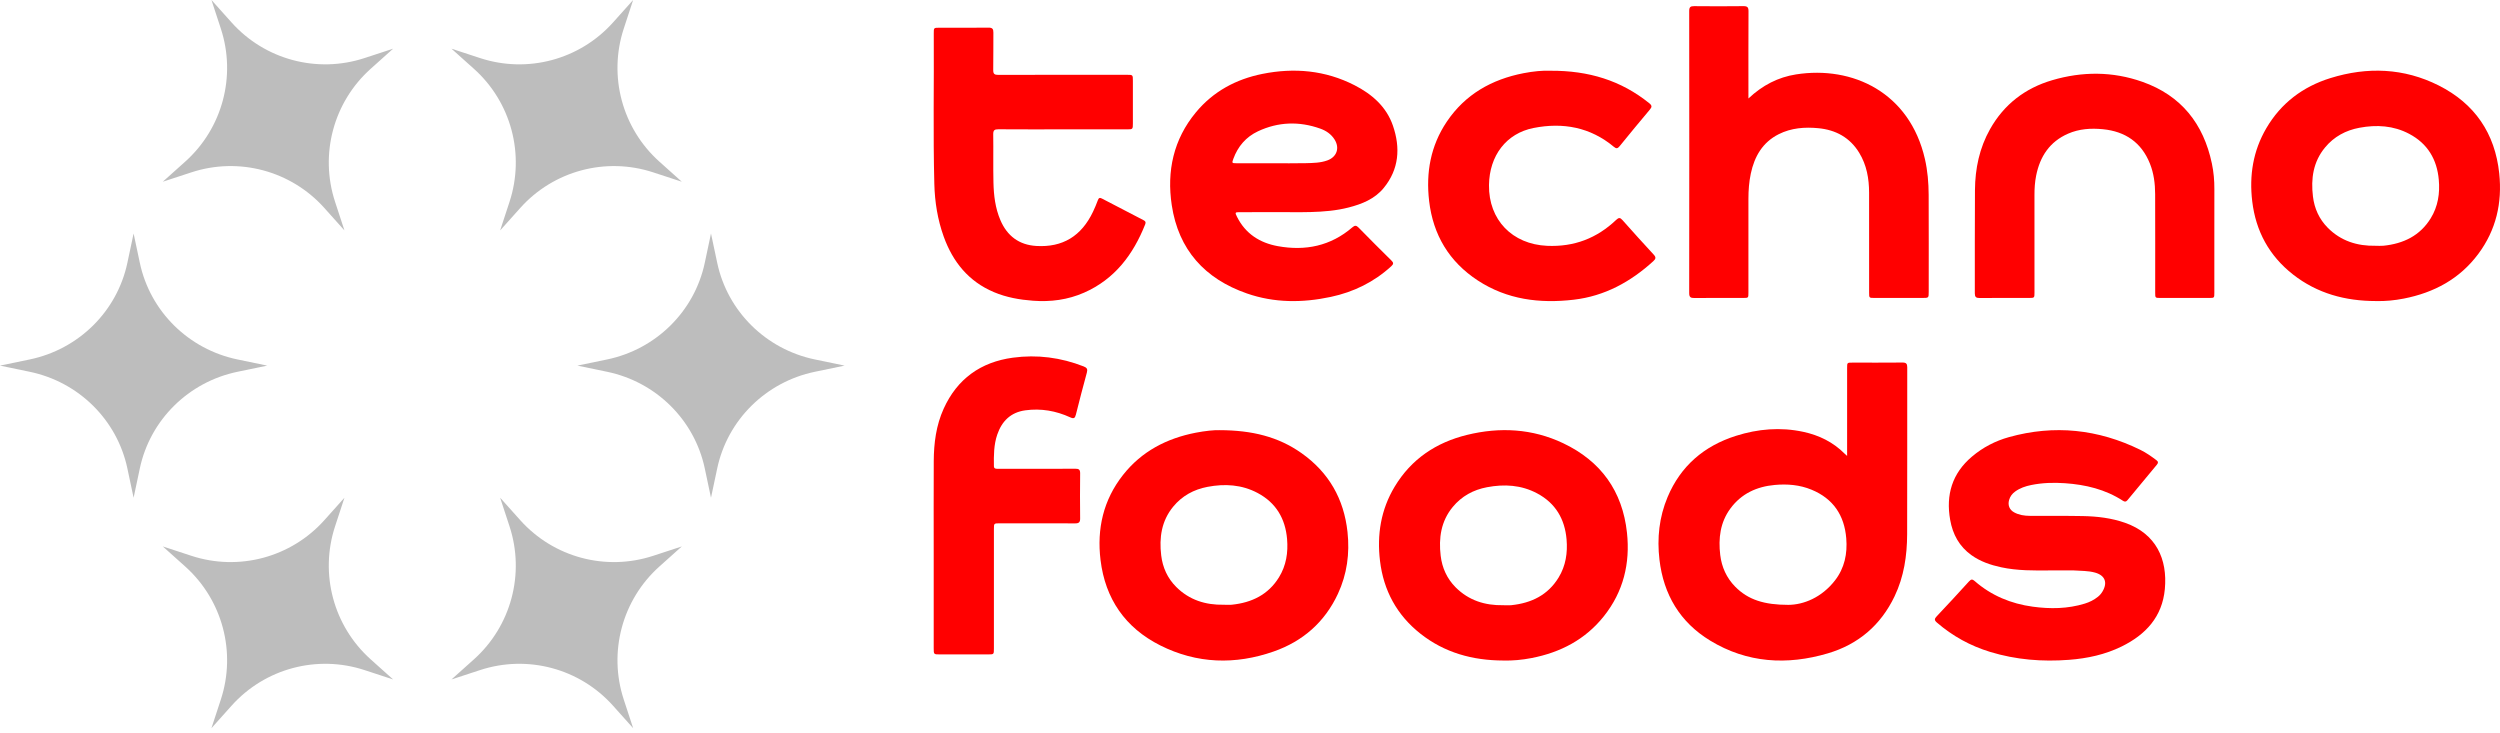 <svg width="416" height="122" viewBox="0 0 416 122" fill="none" xmlns="http://www.w3.org/2000/svg">
<path d="M297.593 100.649C300.114 100.628 303.116 99.442 305.33 96.597C306.942 94.528 307.427 92.126 307.217 89.576C306.903 85.754 305.058 82.98 301.441 81.486C299.477 80.674 297.409 80.505 295.326 80.695C292.326 80.966 289.758 82.14 287.933 84.623C286.232 86.938 285.919 89.587 286.246 92.341C286.486 94.363 287.292 96.156 288.735 97.623C290.886 99.809 293.569 100.649 297.593 100.649ZM307.359 75.865V74.99C307.359 70.394 307.358 65.799 307.361 61.204C307.361 60.343 307.365 60.34 308.241 60.34C311.017 60.338 313.793 60.355 316.569 60.327C317.175 60.321 317.367 60.521 317.366 61.109C317.355 70.365 317.376 79.621 317.349 88.877C317.338 92.454 316.823 95.955 315.258 99.225C312.966 104.017 309.23 107.218 304.157 108.717C297.367 110.725 290.729 110.341 284.574 106.597C279.553 103.543 276.815 98.939 276.134 93.134C275.714 89.55 276.084 86.043 277.493 82.696C279.669 77.53 283.557 74.205 288.862 72.523C292.519 71.363 296.265 71.042 300.05 71.854C302.688 72.419 305.039 73.568 306.959 75.503C307.048 75.593 307.147 75.673 307.359 75.865Z" fill="#FF0000"/>
<path d="M341.19 94.918C338.444 94.943 335.698 94.977 332.992 94.394C331.222 94.012 329.53 93.439 328.041 92.372C326.025 90.93 324.935 88.921 324.509 86.511C323.768 82.325 324.842 78.769 328.13 75.983C329.945 74.445 332.022 73.369 334.29 72.737C341.838 70.632 349.132 71.413 356.157 74.856C357.11 75.323 357.981 75.934 358.829 76.576C359.146 76.816 359.159 77.021 358.906 77.322C357.266 79.285 355.631 81.254 354.008 83.231C353.754 83.54 353.543 83.515 353.238 83.318C350.307 81.417 347.041 80.646 343.603 80.406C341.714 80.275 339.847 80.332 337.993 80.708C337.033 80.902 336.113 81.213 335.309 81.801C334.821 82.158 334.475 82.617 334.311 83.205C334.072 84.064 334.369 84.824 335.146 85.253C335.962 85.703 336.864 85.832 337.778 85.838C340.719 85.857 343.66 85.817 346.6 85.874C348.981 85.92 351.339 86.197 353.61 86.995C358.797 88.82 360.688 93.057 360.231 98.009C359.803 102.651 357.037 105.612 353.044 107.573C350.291 108.925 347.347 109.561 344.3 109.794C339.84 110.136 335.452 109.789 331.159 108.477C327.867 107.471 324.91 105.849 322.297 103.591C321.85 103.205 321.876 102.969 322.264 102.558C324.081 100.636 325.878 98.695 327.653 96.735C328.007 96.345 328.214 96.362 328.591 96.691C331.369 99.112 334.633 100.46 338.249 100.952C341.162 101.348 344.066 101.316 346.91 100.439C347.701 100.196 348.436 99.833 349.088 99.31C349.397 99.063 349.65 98.77 349.852 98.431C350.742 96.937 350.285 95.748 348.62 95.281C347.465 94.958 346.265 95.003 345.083 94.919C345.039 94.916 344.996 94.918 344.952 94.918H341.19Z" fill="#FF0000"/>
<path d="M203.622 100.629C204.08 100.629 204.543 100.67 204.996 100.623C208.291 100.276 211.032 98.963 212.819 96.068C214.031 94.106 214.361 91.932 214.169 89.686C213.878 86.306 212.338 83.662 209.267 82.031C206.628 80.629 203.808 80.466 200.927 81.013C198.647 81.447 196.702 82.507 195.218 84.311C193.261 86.692 192.874 89.476 193.223 92.41C193.462 94.424 194.267 96.214 195.72 97.665C197.894 99.838 200.596 100.686 203.622 100.629ZM202.948 71.579C208.345 71.593 212.715 72.677 216.566 75.397C221.115 78.608 223.632 83.023 224.226 88.53C224.611 92.099 224.148 95.546 222.63 98.811C220.447 103.507 216.813 106.701 211.947 108.406C205.547 110.649 199.17 110.462 193.073 107.399C187.238 104.467 183.909 99.637 183.128 93.178C182.502 87.997 183.587 83.201 186.871 79.032C189.961 75.11 194.122 72.947 198.979 72.002C200.525 71.701 202.086 71.543 202.948 71.579Z" fill="#FF0000"/>
<path d="M250.122 100.708C250.58 100.708 251.043 100.748 251.496 100.701C254.818 100.353 257.573 99.024 259.358 96.092C260.545 94.144 260.867 91.987 260.677 89.761C260.388 86.378 258.851 83.73 255.781 82.096C253.144 80.691 250.323 80.526 247.441 81.073C245.162 81.504 243.215 82.564 241.729 84.368C239.77 86.749 239.381 89.536 239.728 92.474C239.966 94.488 240.769 96.28 242.22 97.735C244.394 99.911 247.094 100.763 250.122 100.708ZM250.138 109.91C245.057 109.896 240.374 108.621 236.347 105.436C232.432 102.34 230.224 98.258 229.633 93.336C229.109 88.969 229.776 84.805 232.07 80.986C234.83 76.389 238.976 73.624 244.126 72.364C249.588 71.028 254.994 71.32 260.113 73.752C266.389 76.734 269.984 81.727 270.728 88.641C271.277 93.751 270.132 98.448 266.899 102.522C263.811 106.413 259.668 108.571 254.827 109.504C253.281 109.802 251.72 109.954 250.138 109.91Z" fill="#FF0000"/>
<path d="M155.369 92.051C155.369 86.941 155.348 81.83 155.376 76.721C155.393 73.724 155.77 70.78 157.026 68.009C159.273 63.049 163.183 60.245 168.544 59.518C172.576 58.97 176.527 59.483 180.335 60.977C180.876 61.19 181.007 61.437 180.855 61.993C180.22 64.321 179.61 66.655 179.026 68.996C178.877 69.589 178.681 69.719 178.092 69.449C175.717 68.359 173.218 67.921 170.614 68.278C168.184 68.61 166.706 70.081 165.941 72.321C165.363 74.017 165.359 75.782 165.386 77.546C165.393 77.996 165.671 78.009 166.002 78.008C167.424 78.004 168.848 78.007 170.271 78.007C173.16 78.007 176.049 78.019 178.938 77.996C179.522 77.992 179.743 78.148 179.736 78.763C179.706 81.264 179.706 83.764 179.735 86.265C179.743 86.889 179.543 87.093 178.912 87.091C174.732 87.07 170.551 87.08 166.37 87.08C165.389 87.08 165.387 87.082 165.387 88.032C165.387 94.664 165.387 101.296 165.386 107.929C165.386 108.893 165.384 108.894 164.408 108.894C161.738 108.895 159.067 108.895 156.396 108.894C155.37 108.894 155.369 108.894 155.369 107.837C155.368 102.575 155.369 97.313 155.369 92.051Z" fill="#FF0000"/>
<path d="M290.938 16.39C293.278 14.181 295.883 12.848 298.867 12.38C308.251 10.908 317.774 15.372 320.308 26.467C320.755 28.422 320.92 30.411 320.929 32.407C320.956 37.789 320.939 43.172 320.938 48.554C320.938 49.577 320.936 49.577 319.89 49.577C317.224 49.578 314.558 49.579 311.892 49.577C311.027 49.577 311.023 49.573 311.022 48.711C311.02 43.155 311.027 37.599 311.017 32.043C311.013 29.709 310.612 27.463 309.379 25.435C307.829 22.882 305.466 21.61 302.573 21.332C300.309 21.115 298.062 21.28 295.975 22.332C293.276 23.693 291.942 26.037 291.334 28.884C291.04 30.268 290.938 31.674 290.938 33.086C290.937 38.295 290.938 43.504 290.937 48.713C290.937 49.573 290.933 49.577 290.071 49.577C287.362 49.579 284.653 49.561 281.944 49.59C281.315 49.597 281.081 49.45 281.082 48.765C281.101 33.117 281.1 17.468 281.084 1.82C281.083 1.175 281.3 1.018 281.908 1.024C284.638 1.052 287.37 1.055 290.099 1.022C290.751 1.015 290.955 1.2 290.951 1.864C290.925 6.422 290.938 10.98 290.938 15.538C290.938 15.769 290.938 16.002 290.938 16.39Z" fill="#FF0000"/>
<path d="M211.703 27.163C213.568 27.163 215.434 27.198 217.297 27.151C218.505 27.121 219.726 27.112 220.889 26.685C222.445 26.114 222.959 24.635 222.079 23.225C221.513 22.318 220.666 21.75 219.692 21.402C216.184 20.153 212.702 20.265 209.327 21.847C207.34 22.78 205.984 24.359 205.227 26.43C204.969 27.132 204.992 27.162 205.719 27.163C207.714 27.165 209.708 27.163 211.703 27.163ZM212.369 35.304C210.35 35.304 208.33 35.303 206.311 35.305C205.494 35.306 205.471 35.342 205.846 36.092C207.25 38.898 209.63 40.41 212.617 40.958C217.211 41.798 221.425 40.936 225.04 37.825C225.435 37.486 225.685 37.482 226.059 37.864C227.866 39.711 229.692 41.538 231.532 43.352C231.896 43.71 231.912 43.931 231.526 44.285C228.636 46.936 225.241 48.597 221.429 49.408C216.74 50.407 212.058 50.421 207.491 48.833C200.473 46.393 196.098 41.553 194.981 34.144C194.128 28.485 195.259 23.199 199.004 18.687C201.893 15.207 205.671 13.18 210.061 12.297C215.369 11.23 220.528 11.694 225.393 14.182C228.292 15.665 230.692 17.745 231.784 20.914C233.051 24.597 232.81 28.162 230.241 31.289C228.746 33.109 226.64 33.952 224.418 34.524C222.347 35.057 220.227 35.228 218.101 35.284C216.191 35.334 214.28 35.294 212.369 35.294V35.304Z" fill="#FF0000"/>
<path d="M395.296 40.897C395.733 40.897 396.172 40.935 396.605 40.891C399.927 40.551 402.687 39.231 404.482 36.308C405.689 34.342 406.015 32.164 405.816 29.919C405.517 26.537 403.967 23.897 400.892 22.273C398.272 20.888 395.471 20.725 392.612 21.258C390.331 21.684 388.378 22.737 386.889 24.537C384.907 26.93 384.516 29.736 384.874 32.697C385.114 34.689 385.909 36.459 387.339 37.9C389.523 40.102 392.244 40.957 395.296 40.897ZM395.32 50.094C390.264 50.088 385.597 48.834 381.572 45.687C377.599 42.581 375.364 38.474 374.771 33.502C374.257 29.207 374.906 25.105 377.12 21.327C379.563 17.158 383.194 14.42 387.783 12.994C393.927 11.083 400.016 11.312 405.8 14.222C411.793 17.238 415.17 22.187 415.873 28.855C416.389 33.745 415.355 38.274 412.382 42.261C409.292 46.407 405.036 48.695 400.009 49.681C398.464 49.984 396.902 50.14 395.32 50.094Z" fill="#FF0000"/>
<path d="M176.853 21.525C173.28 21.525 169.706 21.539 166.134 21.512C165.497 21.507 165.263 21.663 165.273 22.345C165.313 25.021 165.249 27.698 165.31 30.373C165.358 32.509 165.611 34.628 166.461 36.621C167.588 39.263 169.569 40.755 172.44 40.928C176.826 41.193 179.95 39.289 181.882 35.225C182.18 34.597 182.447 33.954 182.689 33.303C182.832 32.916 183.008 32.855 183.365 33.041C185.668 34.249 187.977 35.446 190.288 36.639C190.583 36.792 190.706 36.958 190.568 37.308C188.566 42.362 185.489 46.457 180.39 48.699C177.685 49.888 174.836 50.264 171.885 50.041C169.642 49.873 167.463 49.488 165.386 48.611C161.184 46.835 158.559 43.601 157.038 39.382C156.021 36.557 155.55 33.621 155.473 30.625C155.256 22.272 155.432 13.917 155.379 5.563C155.373 4.617 155.383 4.614 156.308 4.614C159.036 4.613 161.765 4.631 164.493 4.601C165.131 4.595 165.308 4.815 165.299 5.429C165.27 7.496 165.316 9.564 165.273 11.63C165.259 12.31 165.484 12.463 166.127 12.461C173.252 12.44 180.377 12.447 187.502 12.447C188.51 12.447 188.512 12.448 188.512 13.445C188.514 15.817 188.515 18.189 188.512 20.561C188.511 21.496 188.483 21.524 187.573 21.524C184 21.526 180.427 21.525 176.853 21.525Z" fill="#FF0000"/>
<path d="M368.466 39.455C368.467 42.539 368.468 45.622 368.466 48.706C368.465 49.573 368.463 49.578 367.62 49.578C364.911 49.579 362.202 49.579 359.492 49.578C358.629 49.578 358.625 49.574 358.624 48.723C358.623 43.245 358.636 37.769 358.616 32.291C358.61 30.562 358.399 28.854 357.747 27.224C356.336 23.698 353.648 21.87 349.93 21.503C347.954 21.308 345.984 21.43 344.125 22.244C341.06 23.585 339.458 26.036 338.818 29.207C338.6 30.288 338.532 31.382 338.535 32.484C338.544 37.875 338.539 43.266 338.538 48.657C338.538 49.576 338.535 49.578 337.597 49.578C334.866 49.579 332.135 49.563 329.406 49.59C328.808 49.596 328.609 49.406 328.61 48.818C328.626 43.081 328.586 37.346 328.634 31.61C328.665 28.052 329.374 24.627 331.147 21.486C333.469 17.372 336.958 14.68 341.476 13.348C346.494 11.869 351.54 11.868 356.488 13.613C362.959 15.895 366.662 20.597 368.054 27.196C368.353 28.612 368.481 30.047 368.471 31.498C368.453 34.15 368.465 36.803 368.466 39.455Z" fill="#FF0000"/>
<path d="M258 11.772C264.353 11.735 269.746 13.393 274.434 17.173C274.922 17.566 274.9 17.805 274.523 18.251C272.827 20.262 271.155 22.294 269.497 24.336C269.178 24.728 268.954 24.77 268.555 24.436C264.63 21.16 260.078 20.331 255.19 21.295C250.631 22.194 247.832 25.908 247.768 30.795C247.693 36.588 251.64 40.647 257.441 40.905C261.925 41.105 265.724 39.647 268.938 36.583C269.362 36.178 269.598 36.195 269.975 36.62C271.693 38.554 273.426 40.476 275.183 42.375C275.603 42.829 275.52 43.087 275.099 43.47C271.32 46.908 267.014 49.273 261.872 49.872C256.211 50.533 250.779 49.862 245.9 46.668C241.133 43.547 238.465 39.081 237.807 33.447C237.253 28.721 238.053 24.252 240.745 20.251C243.804 15.704 248.211 13.213 253.517 12.18C255.121 11.867 256.744 11.71 258 11.772Z" fill="#FF0000"/>
<path d="M118.309 38.855L119.344 43.732C121.058 51.809 127.44 58.12 135.608 59.815L140.54 60.838L135.608 61.862C127.44 63.556 121.058 69.867 119.344 77.944L118.309 82.822L117.274 77.944C115.56 69.867 109.178 63.556 101.011 61.862L96.078 60.838L101.011 59.815C109.178 58.12 115.56 51.809 117.274 43.732L118.309 38.855Z" fill="#BDBDBD"/>
<path d="M75.124 8.103L79.892 9.666C87.786 12.255 96.464 9.929 102.006 3.739L105.353 -0L103.791 4.769C101.203 12.666 103.529 21.347 109.716 26.892L113.454 30.24L108.686 28.678C100.792 26.089 92.114 28.414 86.572 34.605L83.224 38.343L84.787 33.575C87.375 25.677 85.05 16.996 78.862 11.452L75.124 8.103Z" fill="#BDBDBD"/>
<path d="M27.086 30.24L30.824 26.891C37.012 21.347 39.337 12.666 36.749 4.769L35.186 -0L38.534 3.738C44.076 9.929 52.754 12.254 60.648 9.665L65.416 8.103L61.678 11.451C55.49 16.996 53.165 25.677 55.753 33.574L57.315 38.343L53.968 34.605C48.426 28.414 39.748 26.088 31.854 28.677L27.086 30.24Z" fill="#BDBDBD"/>
<path d="M22.231 82.822L21.196 77.944C19.482 69.868 13.1 63.557 4.932 61.862L0 60.839L4.932 59.815C13.1 58.12 19.482 51.81 21.196 43.733L22.231 38.855L23.266 43.733C24.98 51.81 31.362 58.12 39.53 59.815L44.462 60.839L39.53 61.862C31.362 63.557 24.98 69.868 23.266 77.944L22.231 82.822Z" fill="#BDBDBD"/>
<path d="M65.416 113.062L60.648 111.499C52.754 108.91 44.076 111.236 38.534 117.426L35.186 121.165L36.749 116.396C39.337 108.498 37.012 99.818 30.824 94.273L27.086 90.924L31.854 92.488C39.748 95.076 48.426 92.751 53.968 86.56L57.316 82.822L55.753 87.591C53.165 95.488 55.49 104.169 61.678 109.713L65.416 113.062Z" fill="#BDBDBD"/>
<path d="M113.454 90.924L109.716 94.273C103.529 99.818 101.203 108.498 103.791 116.396L105.354 121.165L102.006 117.427C96.464 111.236 87.786 108.91 79.892 111.499L75.124 113.062L78.862 109.714C85.05 104.169 87.375 95.488 84.787 87.591L83.225 82.822L86.572 86.56C92.114 92.751 100.792 95.077 108.686 92.488L113.454 90.924Z" fill="#BDBDBD"/>
</svg>
